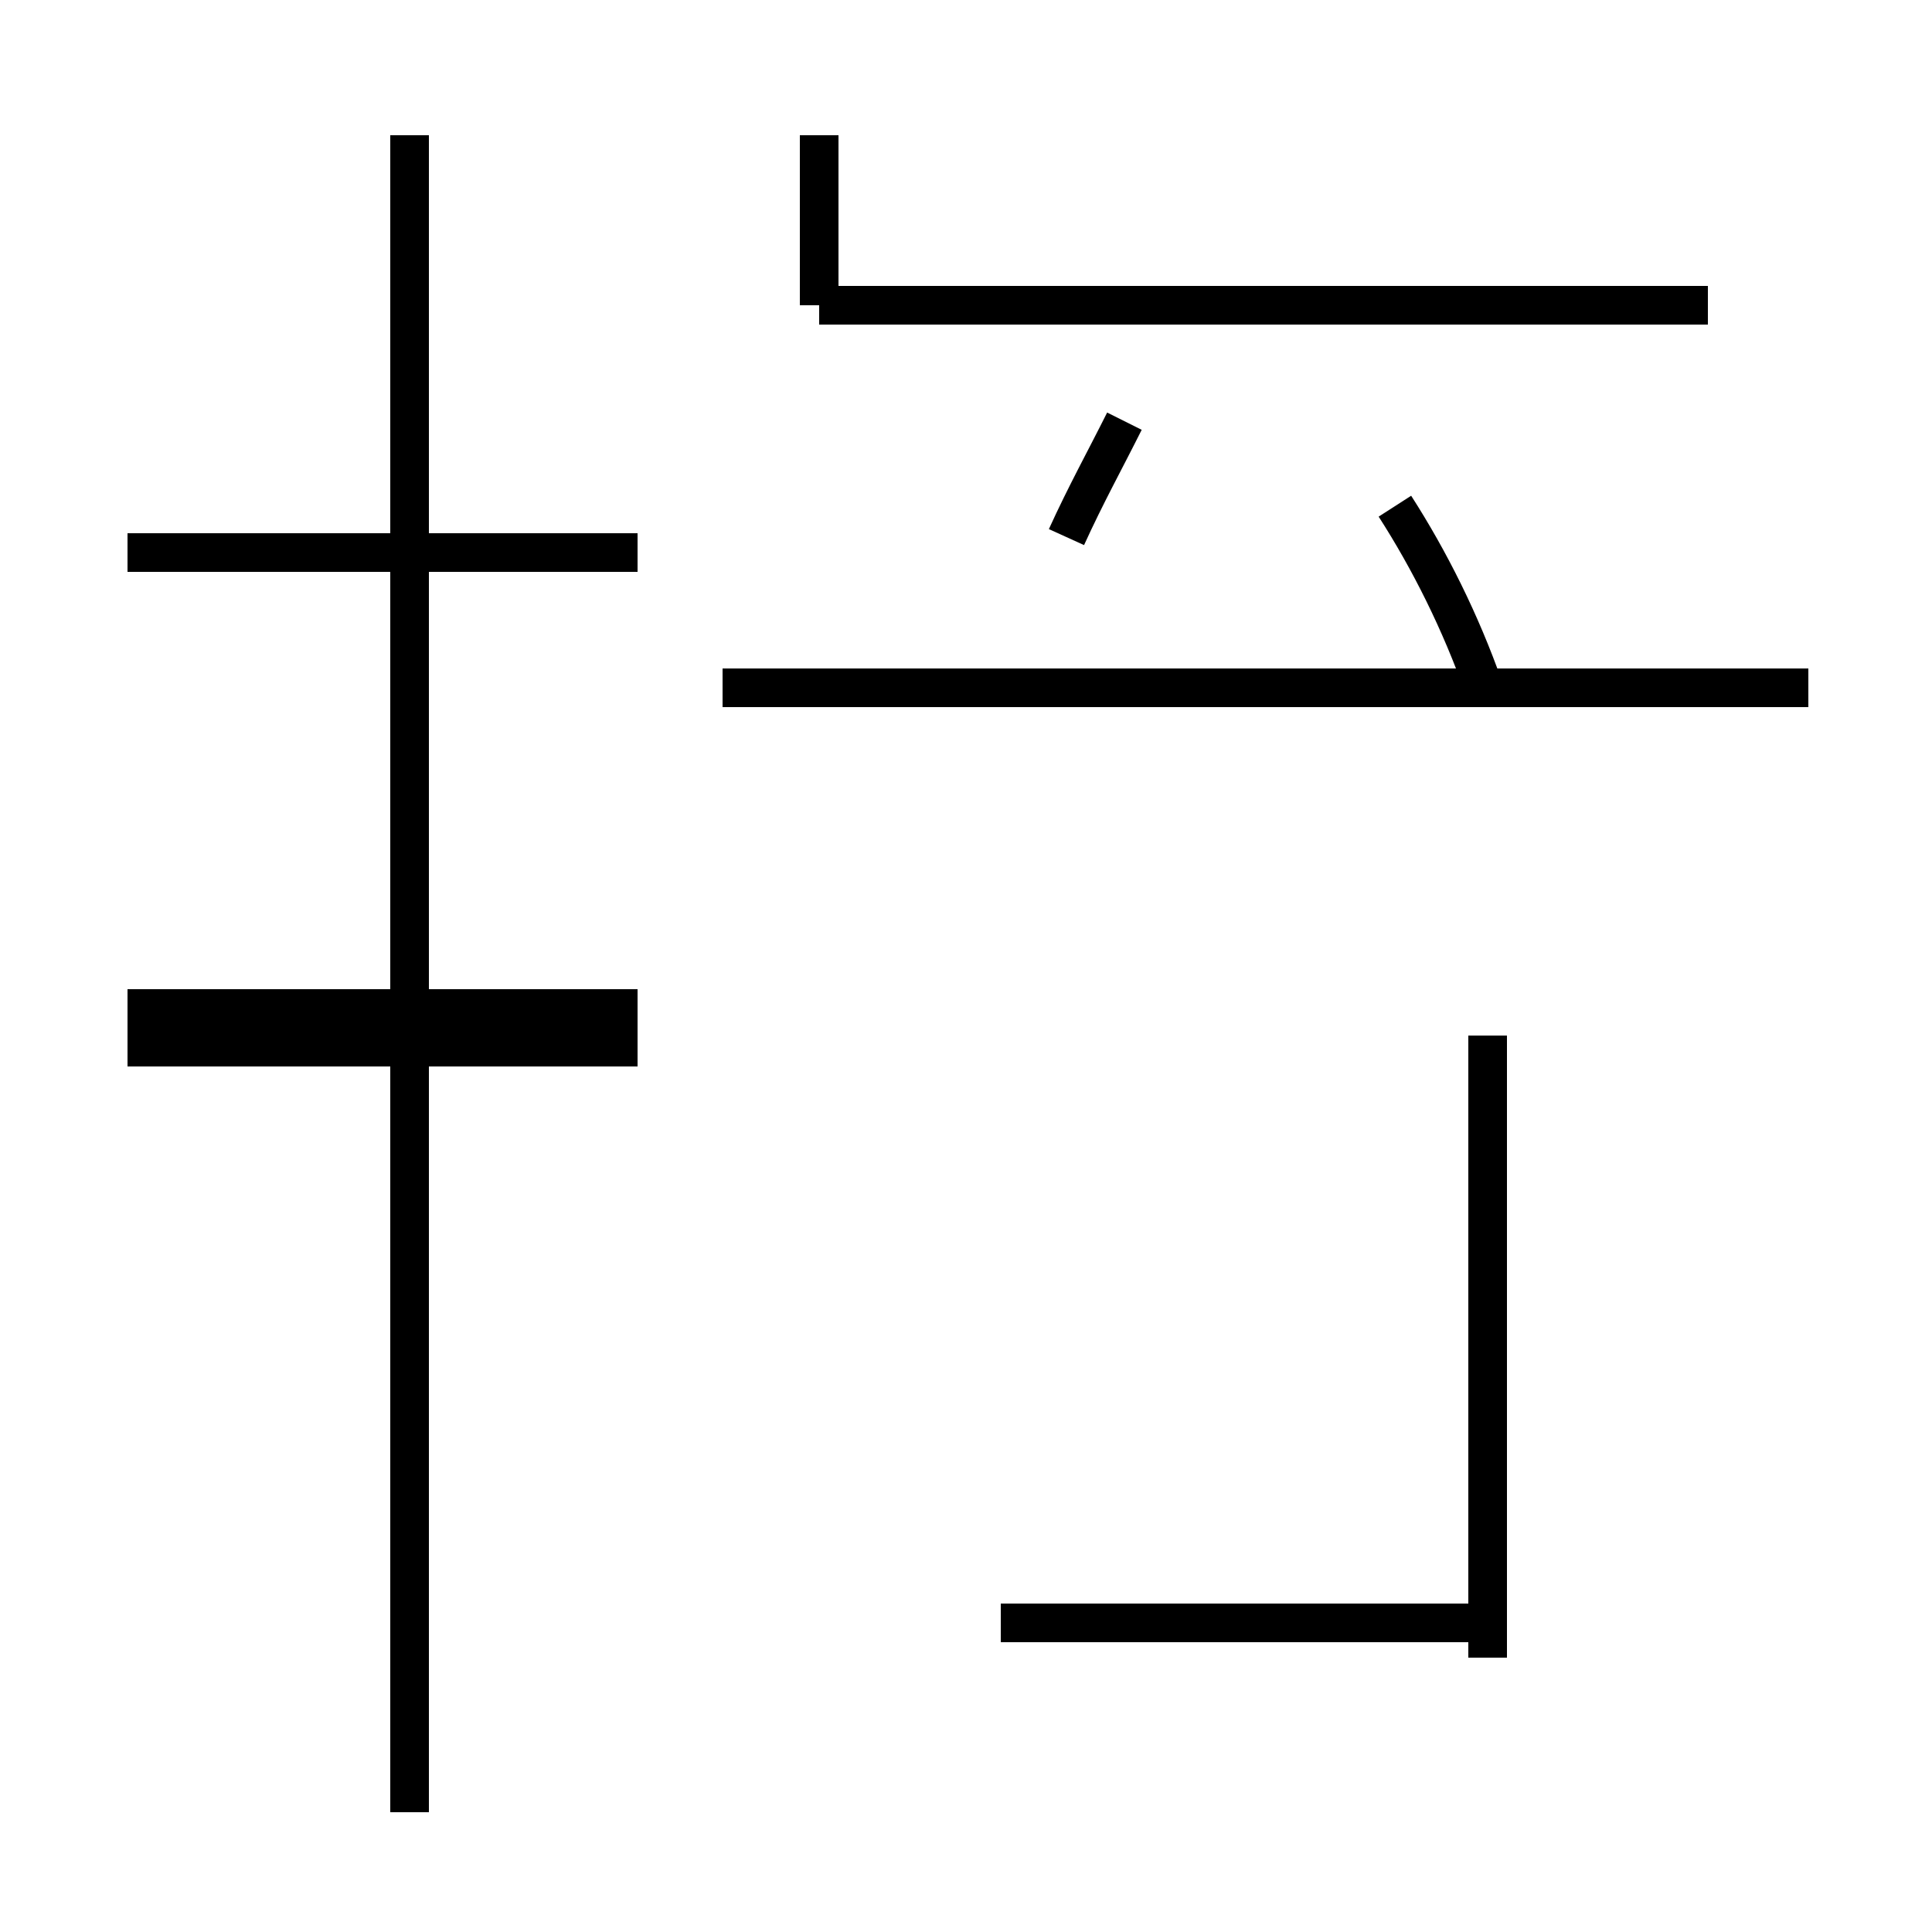 <?xml version='1.0' encoding='utf8'?>
<svg viewBox="0.0 -44.0 50.0 50.0" version="1.1" xmlns="http://www.w3.org/2000/svg">
<rect x="0.0" y="-44.0" width="50.0" height="50.0" fill="#808080" stroke="none"/>
<rect x="-1000" y="-1000" width="2000" height="2000" stroke="white" fill="white"/>
<g style="fill:none; stroke:#000000;  stroke-width:1">
<path d="M 16.5 29.7 L 3.3 29.7 M 10.6 -2.9 L 10.6 40.5 M 16.5 16.9 L 3.3 16.9 M 16.5 17.9 L 3.3 17.9 M 21.2 36.1 L 21.2 40.5 M 44.2 36.1 L 21.2 36.1 M 27.6 30.1 C 28.1 31.2 28.6 32.1 29.1 33.1 M 38.4 26.2 C 37.8 27.9 37.0 29.5 36.1 30.9 M 46.8 26.2 L 18.7 26.2 M 38.5 1.1 L 38.5 17.2 M 25.9 2.0 L 38.8 2.0 " transform="scale(1, -1)" />
</g>
</svg>